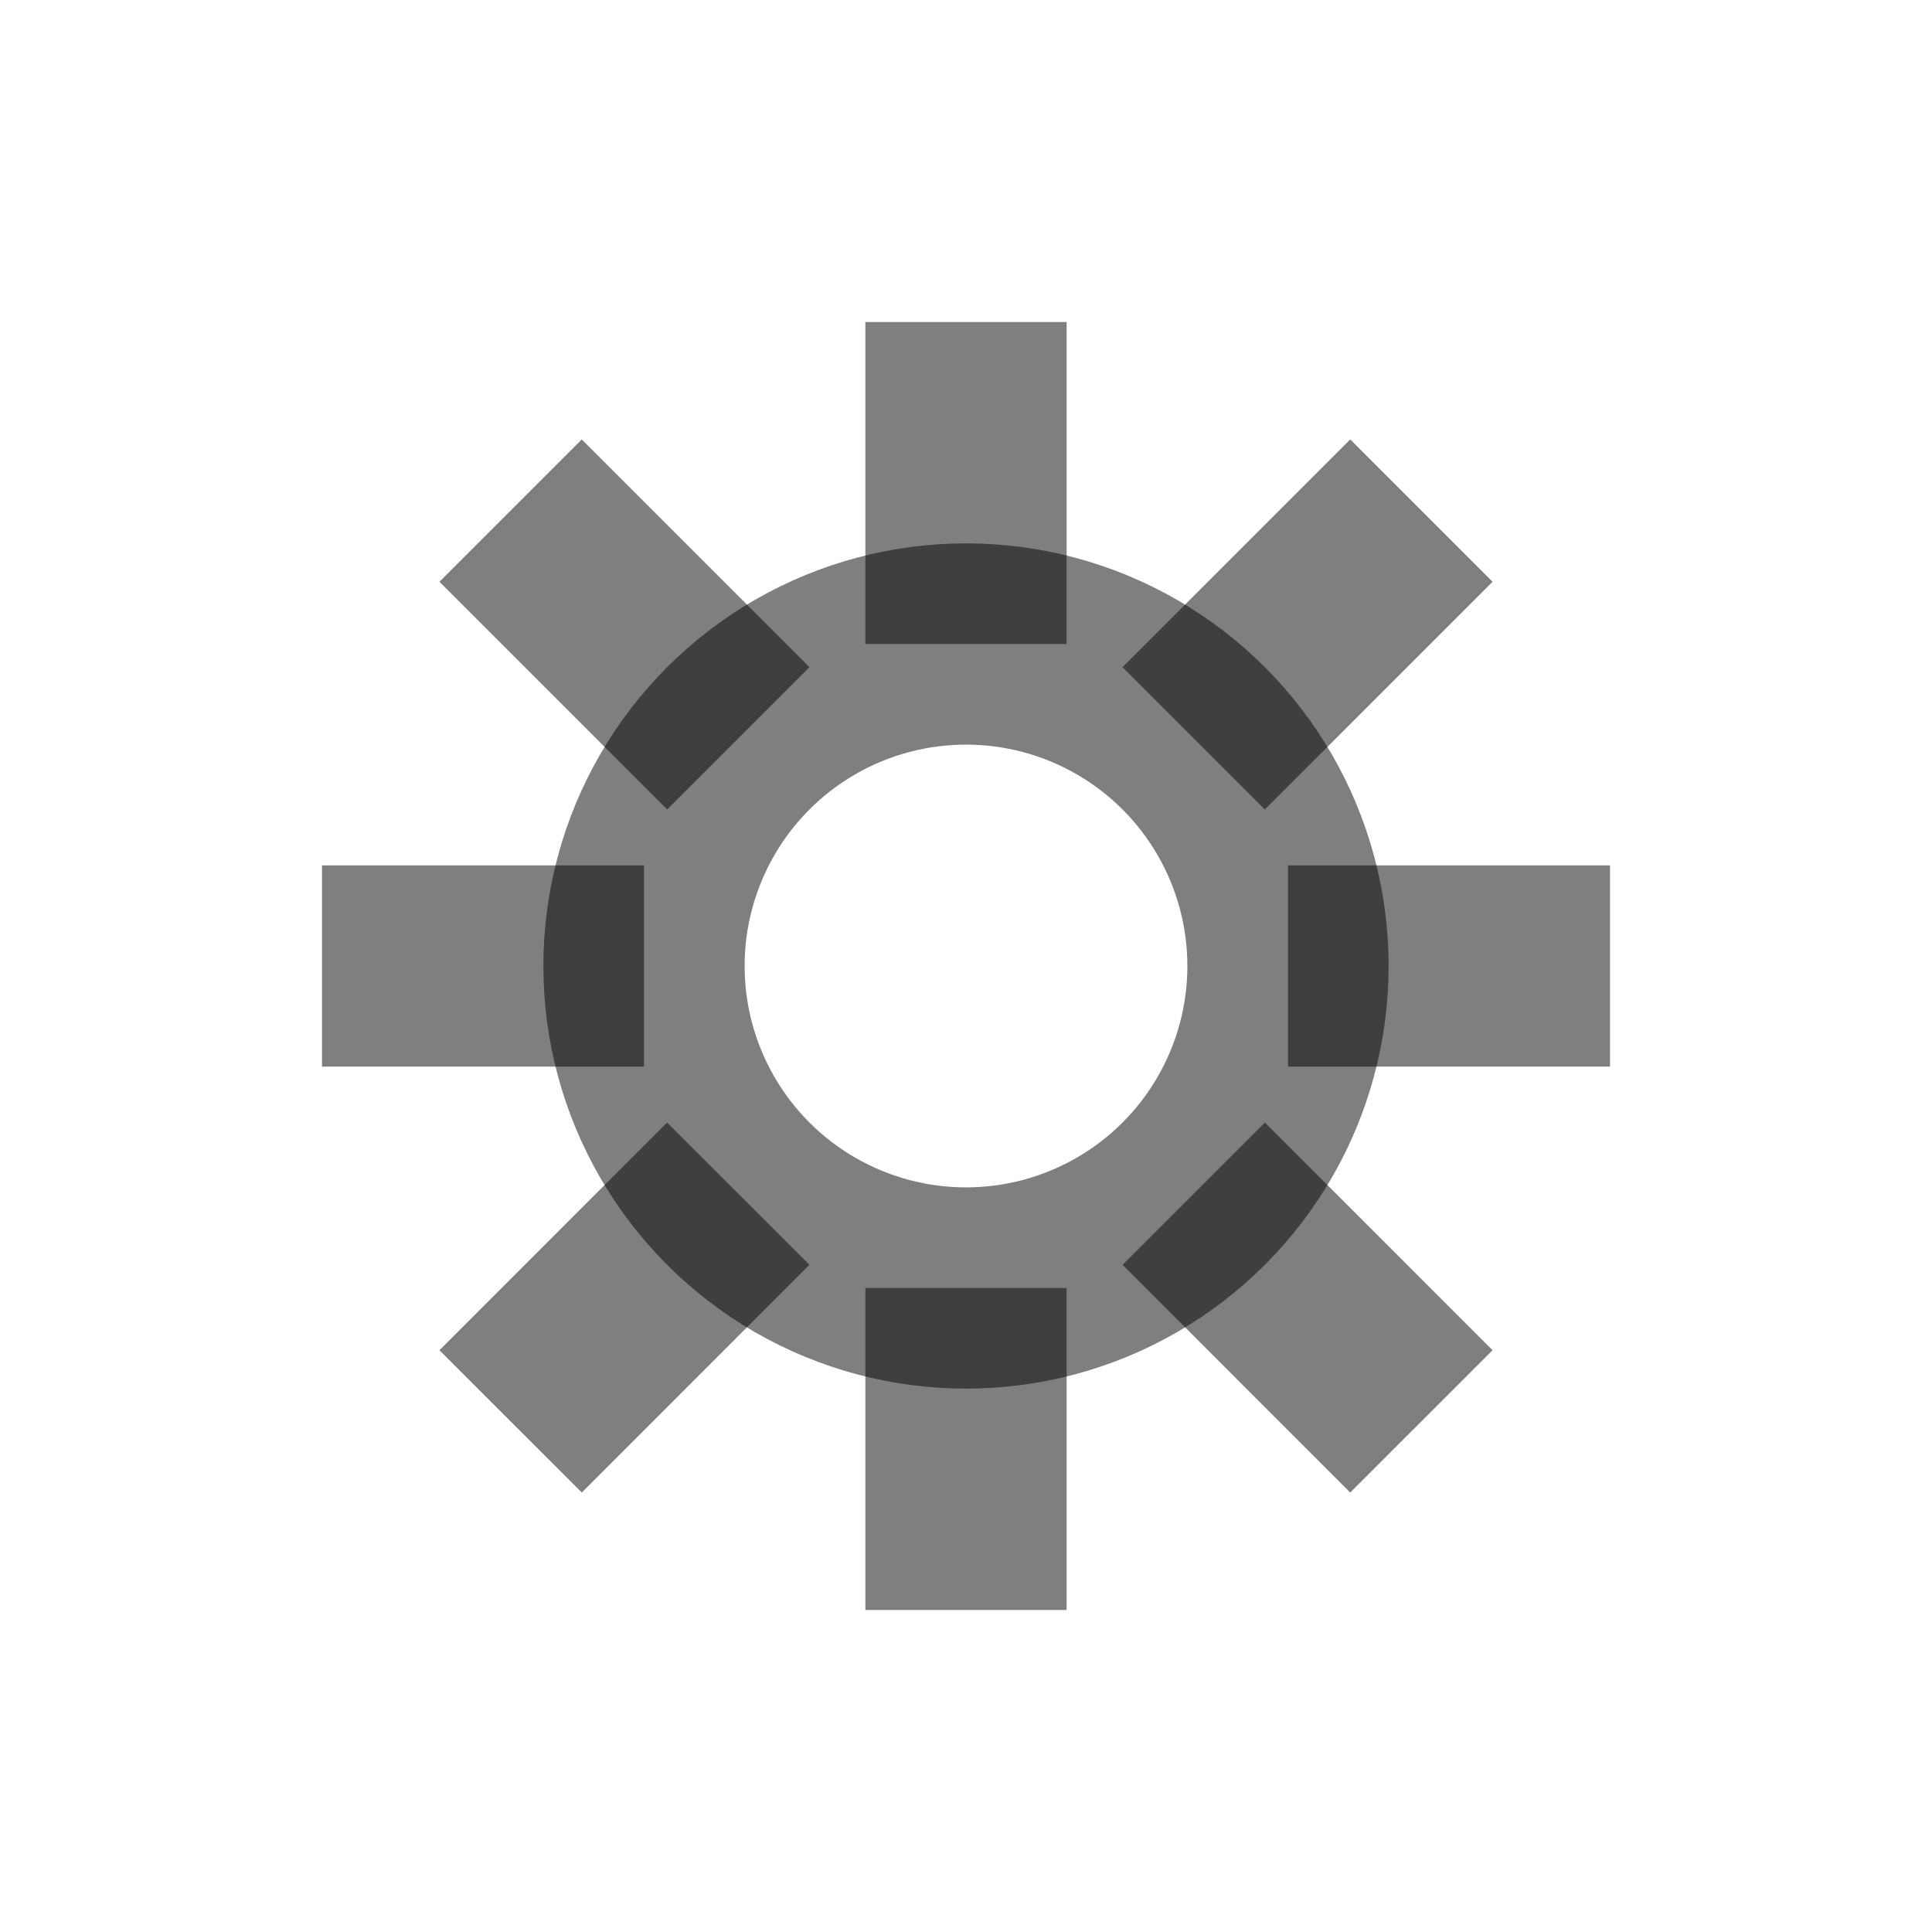 <svg width="24" height="24" viewBox="0 0 24 24" fill="none" xmlns="http://www.w3.org/2000/svg"><circle cx="12" cy="12" r="4" stroke="currentColor" stroke-opacity="0.5" stroke-width="2.5"/><path d="M12 8V4" stroke="currentColor" stroke-opacity="0.5" stroke-width="2.5"/><path d="M12 20V16" stroke="currentColor" stroke-opacity="0.5" stroke-width="2.5"/><path d="M9.172 9.172L6.343 6.343" stroke="currentColor" stroke-opacity="0.5" stroke-width="2.5"/><path d="M17.657 17.657L14.829 14.828" stroke="currentColor" stroke-opacity="0.5" stroke-width="2.5"/><path d="M16 12L20 12" stroke="currentColor" stroke-opacity="0.5" stroke-width="2.5"/><path d="M4 12L8 12" stroke="currentColor" stroke-opacity="0.5" stroke-width="2.5"/><path d="M14.828 9.172L17.657 6.343" stroke="currentColor" stroke-opacity="0.5" stroke-width="2.5"/><path d="M6.343 17.657L9.171 14.828" stroke="currentColor" stroke-opacity="0.5" stroke-width="2.5"/></svg> 